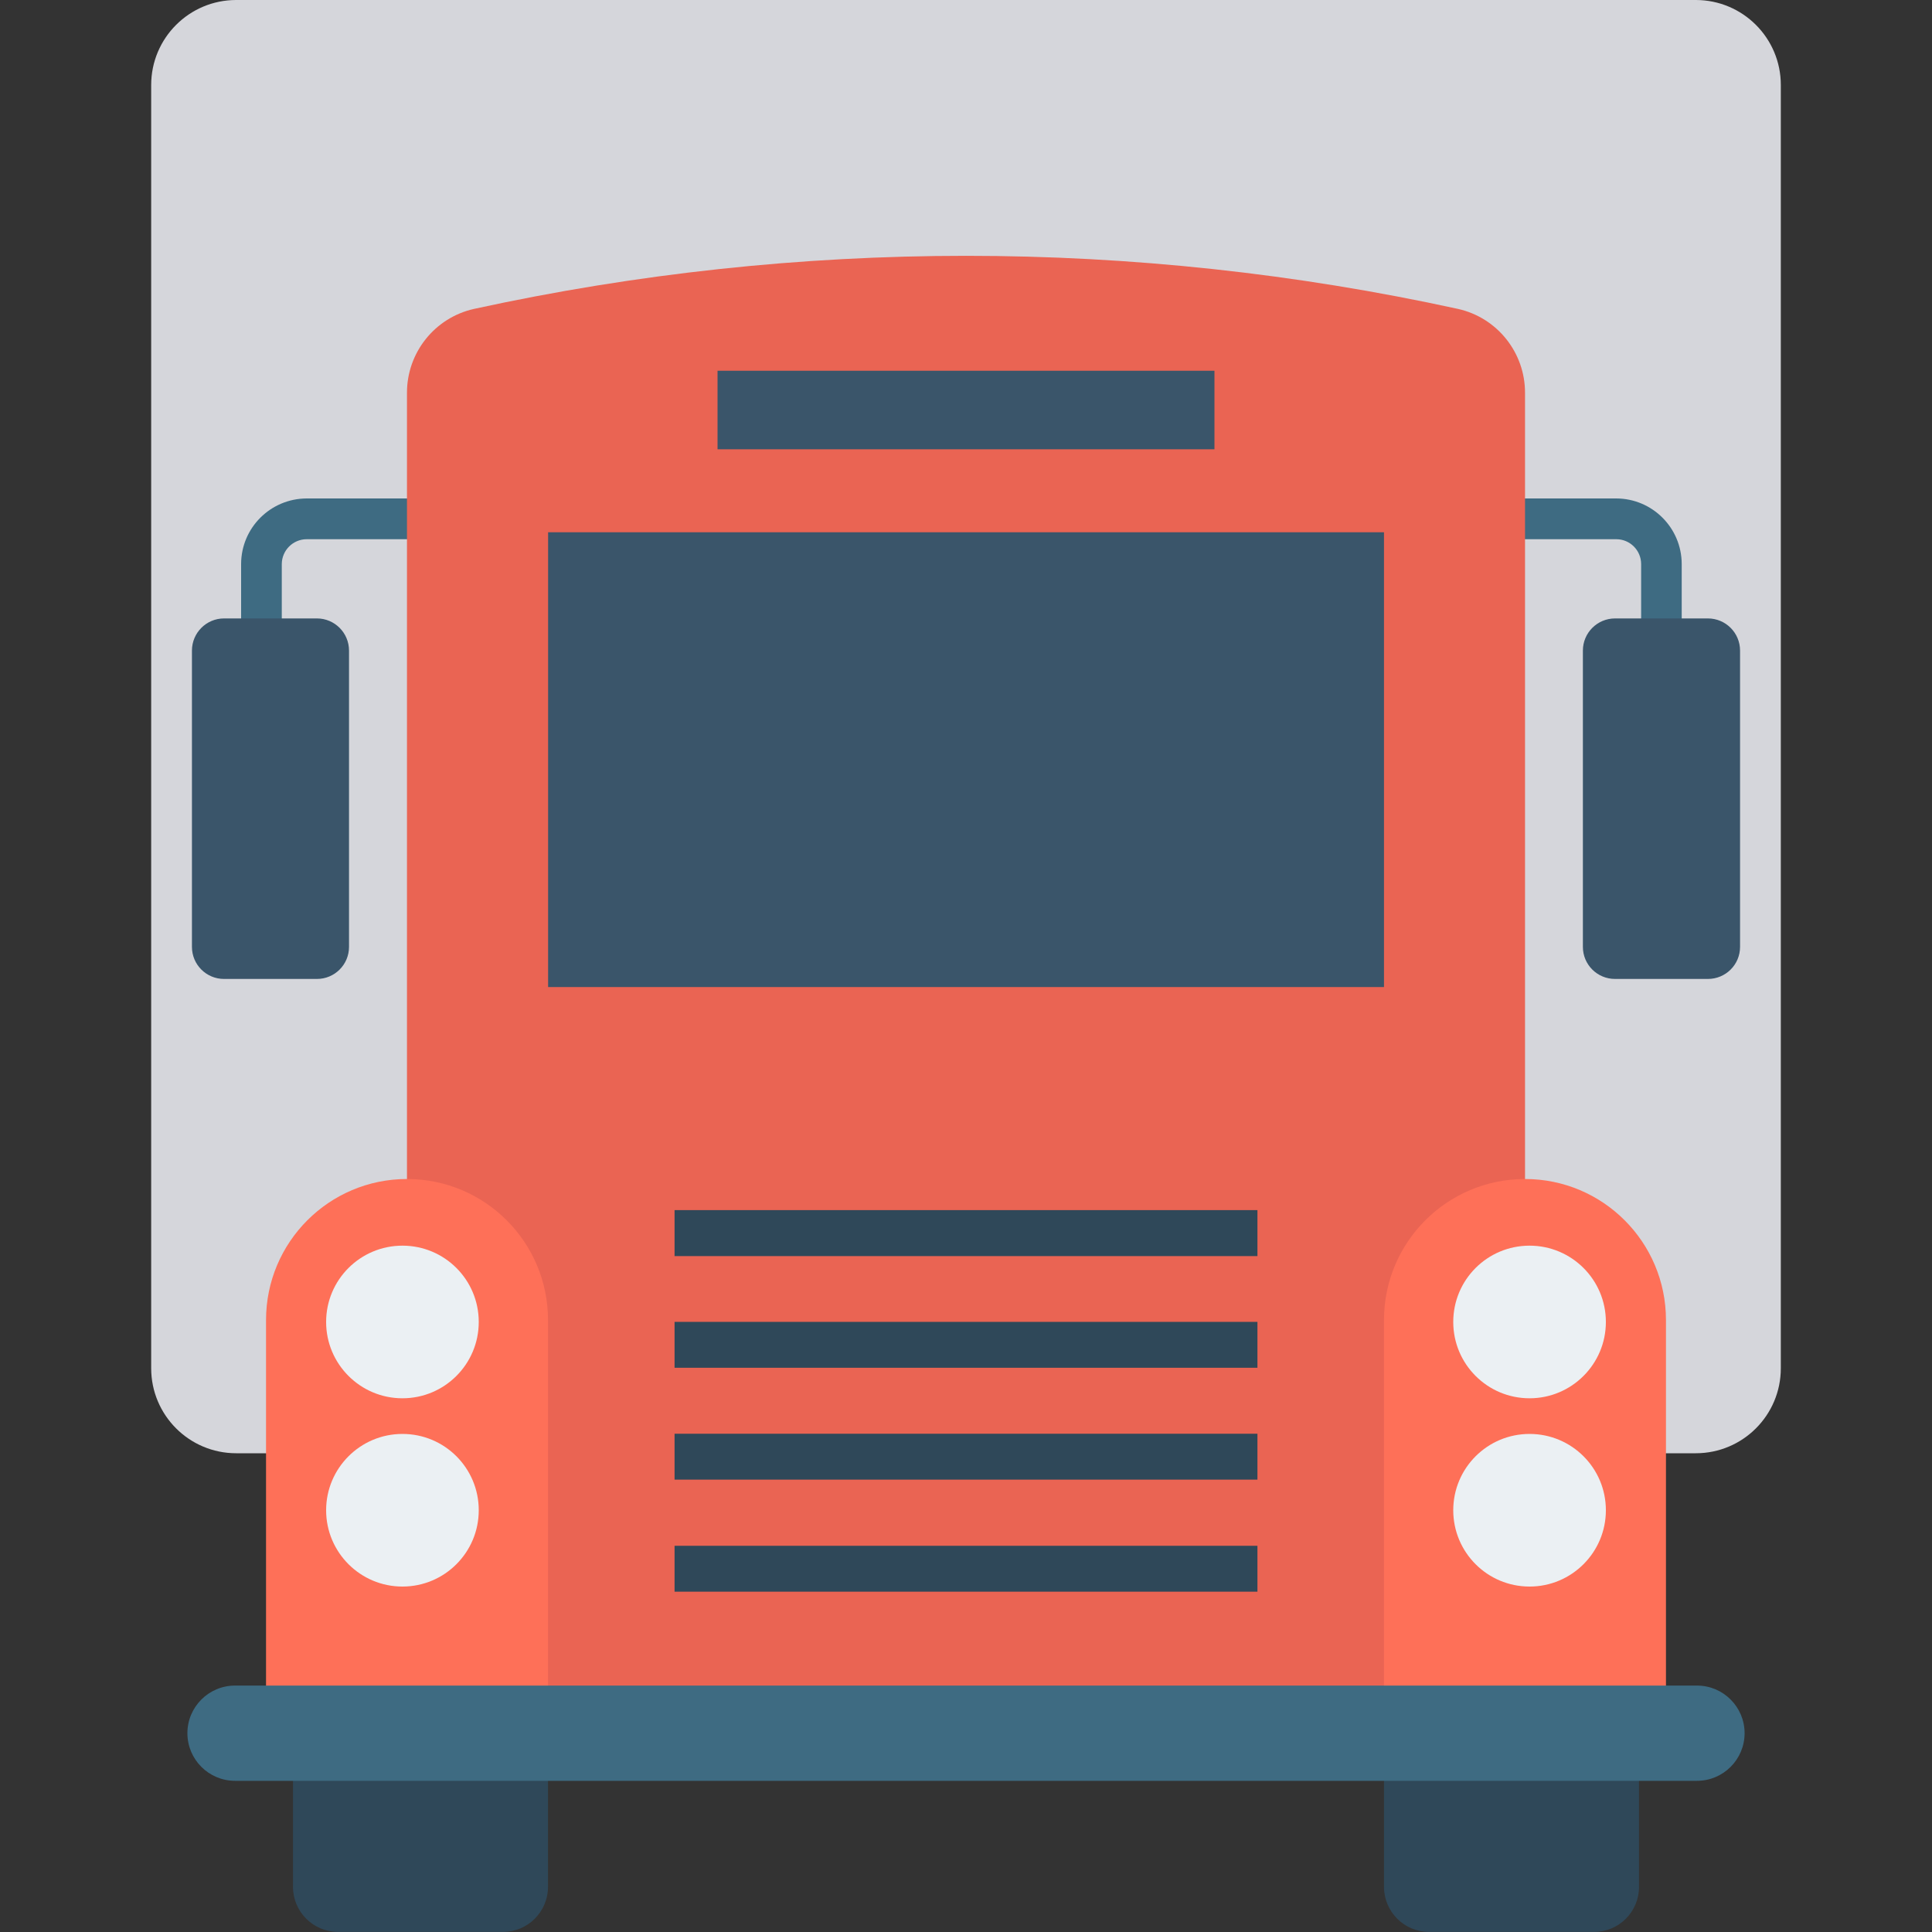 <svg width="20" height="20" viewBox="0 0 20 20" fill="none" xmlns="http://www.w3.org/2000/svg">
<rect x="0" y="0" width="20" height="20" fill="#333333" stroke="none"/>
<g clip-path="url(#clip0)">
<path d="M2.445 0H17.555C18.041 0 18.435 0.394 18.435 0.88V14.164C18.435 14.65 18.041 15.044 17.555 15.044H2.445C1.959 15.044 1.565 14.65 1.565 14.164V0.88C1.565 0.394 1.959 0 2.445 0V0Z" fill="#D5D6DB"/>
<path d="M2.917 7.954H2.496V5.838C2.497 5.463 2.801 5.161 3.175 5.16H16.732C17.105 5.161 17.408 5.464 17.409 5.838V7.751H16.989V5.838C16.988 5.696 16.873 5.582 16.732 5.582H3.175C3.033 5.582 2.918 5.697 2.917 5.839V7.954Z" fill="#3E6B82"/>
<path d="M16.719 6.402H17.68C17.864 6.402 18.013 6.551 18.013 6.735V9.802C18.013 9.986 17.864 10.134 17.68 10.134H16.719C16.535 10.134 16.386 9.986 16.386 9.802V6.735C16.386 6.551 16.535 6.402 16.719 6.402Z" fill="#3A556A"/>
<path d="M2.319 6.402H3.281C3.464 6.402 3.613 6.551 3.613 6.735V9.802C3.613 9.986 3.464 10.134 3.281 10.134H2.319C2.136 10.134 1.987 9.986 1.987 9.802V6.735C1.987 6.551 2.136 6.402 2.319 6.402Z" fill="#3A556A"/>
<path d="M14.794 14.943H16.5C16.758 14.943 16.967 15.153 16.967 15.411V19.533C16.967 19.791 16.758 20 16.5 19.999H14.794C14.536 19.999 14.327 19.79 14.327 19.532V15.41C14.327 15.152 14.536 14.943 14.794 14.943H14.794Z" fill="#2F4859"/>
<path d="M3.5 14.943H5.206C5.464 14.943 5.673 15.152 5.673 15.41V19.532C5.673 19.79 5.464 19.999 5.206 19.999H3.5C3.242 19.999 3.033 19.79 3.033 19.532V15.41C3.033 15.152 3.242 14.943 3.5 14.943H3.5Z" fill="#2F4859"/>
<path d="M15.094 3.198C11.738 2.465 8.263 2.465 4.906 3.198C4.5 3.289 4.212 3.651 4.213 4.067V18.056H15.787V4.067C15.788 3.651 15.5 3.289 15.094 3.198Z" fill="#EA6453"/>
<path d="M15.787 12.205C14.98 12.205 14.327 12.859 14.327 13.665V18.055H17.246V13.665C17.246 12.859 16.593 12.205 15.787 12.205Z" fill="#FE7058"/>
<path d="M4.213 12.205C3.407 12.205 2.754 12.859 2.754 13.665V18.055H5.673V13.665C5.673 12.859 5.02 12.205 4.213 12.205Z" fill="#FE7058"/>
<path d="M6.983 12.527H13.017V13.003H6.983V12.527Z" fill="#2F4859"/>
<path d="M6.983 13.684H13.017V14.159H6.983V13.684Z" fill="#2F4859"/>
<path d="M6.983 14.842H13.017V15.317H6.983V14.842Z" fill="#2F4859"/>
<path d="M6.983 16.002H13.017V16.477H6.983V16.002Z" fill="#2F4859"/>
<path d="M17.567 17.449H2.433C2.161 17.449 1.94 17.67 1.94 17.942C1.94 18.214 2.161 18.435 2.433 18.435H17.567C17.839 18.435 18.06 18.214 18.06 17.942C18.06 17.67 17.839 17.449 17.567 17.449Z" fill="#3E6B82"/>
<path d="M5.674 5.51H14.327V10.218H5.674V5.51Z" fill="#3A556A"/>
<path d="M7.428 3.838H12.572V4.651H7.428V3.838Z" fill="#3A556A"/>
<path d="M15.834 12.895C15.397 12.895 15.044 13.248 15.044 13.685C15.044 14.121 15.397 14.475 15.834 14.475C16.27 14.475 16.624 14.121 16.624 13.685C16.624 13.248 16.27 12.895 15.834 12.895Z" fill="#EBF0F3"/>
<path d="M4.166 12.895C3.73 12.895 3.376 13.248 3.376 13.685C3.376 14.121 3.73 14.475 4.166 14.475C4.603 14.475 4.956 14.121 4.956 13.685C4.956 13.248 4.603 12.895 4.166 12.895Z" fill="#EBF0F3"/>
<path d="M15.834 14.844C15.397 14.844 15.044 15.198 15.044 15.634C15.044 16.07 15.397 16.424 15.834 16.424C16.27 16.424 16.624 16.07 16.624 15.634C16.624 15.197 16.27 14.844 15.834 14.844Z" fill="#EBF0F3"/>
<path d="M4.166 14.844C3.73 14.844 3.376 15.198 3.376 15.634C3.376 16.07 3.73 16.424 4.166 16.424C4.603 16.424 4.956 16.07 4.956 15.634C4.956 15.197 4.603 14.844 4.166 14.844Z" fill="#EBF0F3"/>
</g>
<defs>
<clipPath id="clip0">
<rect width="20" height="20" fill="white"/>
</clipPath>
</defs>
</svg>
